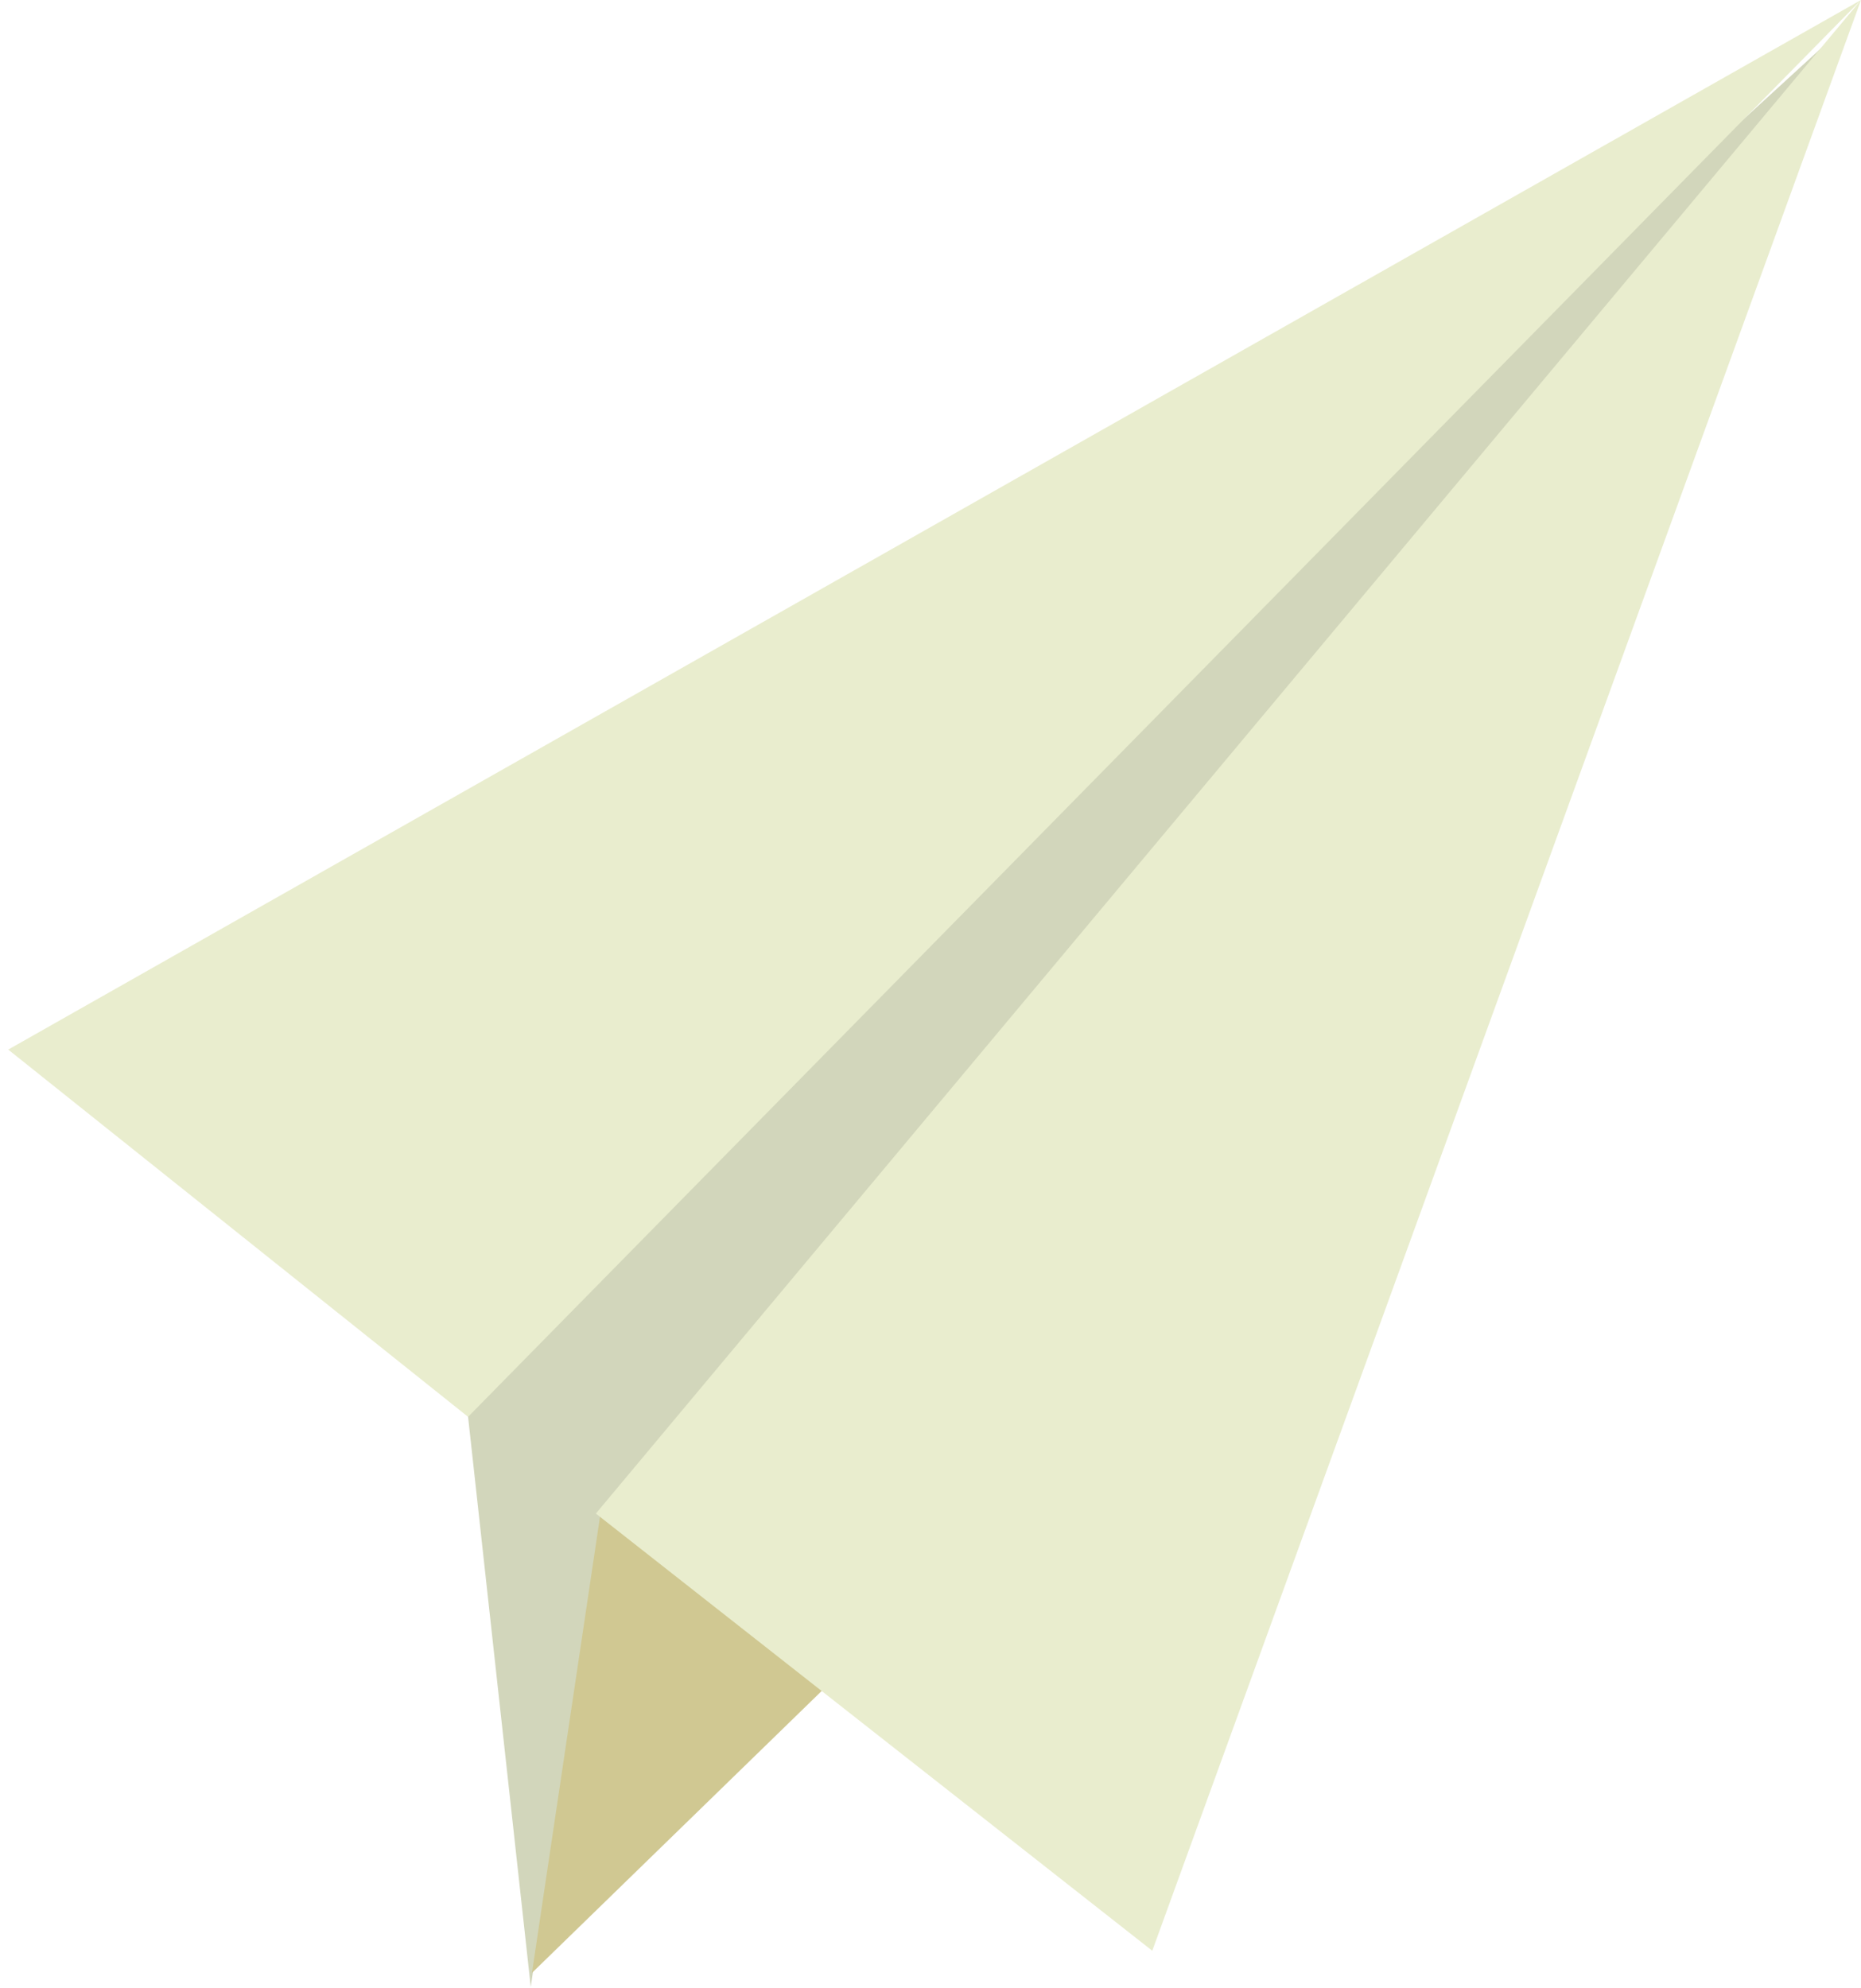 <svg viewBox="0 0 132 141" style="background-color:#ffffff00" xmlns="http://www.w3.org/2000/svg" width="132" height="141"><path d="M33.2 100.473l4.446 40.425 4.863-32.606L130.832 1.9l-97.84 89.547.206 9.026z" fill="#d2d6bb"/><path d="M37.733 139.904l20.77-20.206-15.907-12.4-4.863 32.606z" fill="#d0c892"/><path d="M.584 74.43L132 0 33.2 100.473.583 74.43zM81.73 138.334L132 0 42.264 107.332l39.466 31.002z" fill="#e9edce"/></svg>